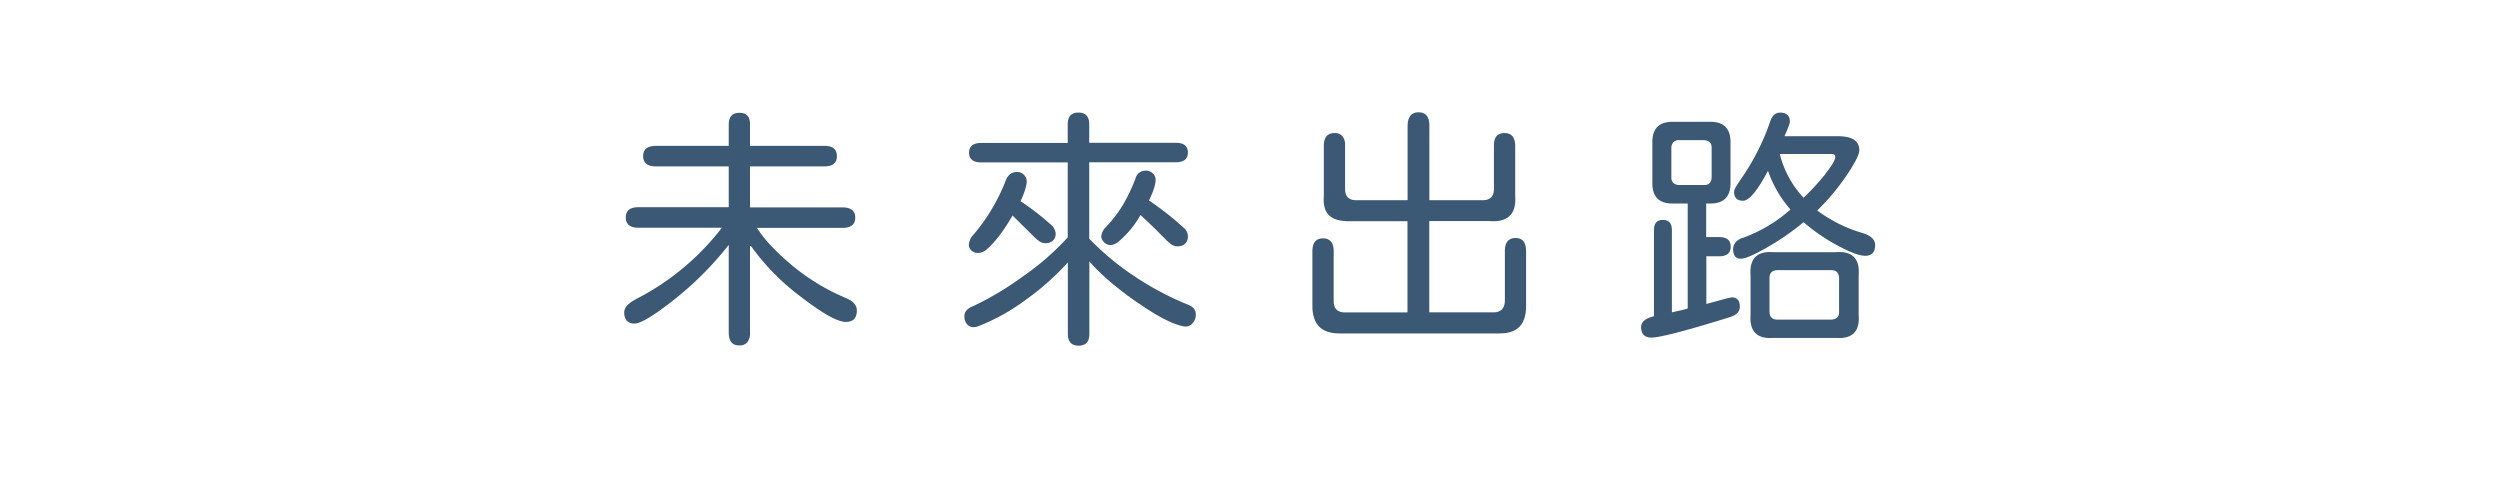 <svg id="圖層_1" data-name="圖層 1" xmlns="http://www.w3.org/2000/svg" viewBox="0 0 1000.5 200.5"><defs><style>.cls-1{fill:#3b5875;}.cls-2{fill:none;}</style></defs><path class="cls-1" d="M291.64,133v-35a130,130,0,0,1-22.15,22.15q-11.89,9.33-15.48,9.33a4.09,4.09,0,0,1-3.18-1.13,5.06,5.06,0,0,1-1-3.48q0-2.67,4.82-5.23a101.56,101.56,0,0,0,34.25-28.51H255.44q-5,0-5-4.1t5-4.1h36.2V66.58H262.52c-3.42,0-5.13-1.36-5.13-4.1s1.71-4.1,5.13-4.1h29.12V49.87q0-4.73,4.31-4.72t4.2,4.72v8.51H330q4.92,0,4.92,4.1c0,2.74-1.64,4.1-4.92,4.1H300.15V83h37c3.42,0,5.12,1.37,5.12,4.1s-1.7,4.1-5.12,4.1H302.92q4.81,7.49,15.28,16a85.52,85.52,0,0,0,20.4,12.1q4.31,1.84,4.31,4.92c0,3.08-1.47,4.61-4.41,4.61q-4.92,0-17.84-9.94a92.65,92.65,0,0,1-20.1-20.41l-.41.1V133a6,6,0,0,1-1.08,4,4,4,0,0,1-3.23,1.23C293,138.26,291.64,136.51,291.64,133Z"/><path class="cls-1" d="M478.57,125.85a5,5,0,0,1-1.38,3.59,3.55,3.55,0,0,1-3,1.23q-6-.82-17.23-8.41-13.43-9-21-17.64v29q0,4.73-4.3,4.72t-4.31-4.72V105a101.77,101.77,0,0,1-16.87,15,81.52,81.52,0,0,1-19.12,10.61,5.72,5.72,0,0,1-1.74.31,3.3,3.3,0,0,1-2.67-1.23,4.68,4.68,0,0,1-1-3.08,3.63,3.63,0,0,1,.77-2.31,6.12,6.12,0,0,1,2.52-1.69,121.34,121.34,0,0,0,20.14-12A104.88,104.88,0,0,0,427.3,95v-30H392.74q-4.92,0-4.92-3.9t4.92-3.89H427.3V49.77q0-4.73,4.31-4.72t4.3,4.72v7.38h34.66q4.81,0,4.82,3.89t-4.82,3.9H435.91V95.5a106.27,106.27,0,0,0,17.49,14.66A118.85,118.85,0,0,0,475.6,122Q478.57,123.18,478.57,125.85ZM408.43,80.53a102.47,102.47,0,0,1,12.31,9.53,5.05,5.05,0,0,1,1.74,3.49,3.57,3.57,0,0,1-1.13,2.77,4.25,4.25,0,0,1-3,1,4.11,4.11,0,0,1-2.26-.66,17.33,17.33,0,0,1-2.46-2.1l-8.41-8.31Q400,95.3,395.1,99.6a5.44,5.44,0,0,1-3.79,1.64,3.61,3.61,0,0,1-2.67-1.13,3,3,0,0,1-.92-2.15,6.84,6.84,0,0,1,2-4.21,75.19,75.19,0,0,0,12.82-21.63q1.34-3.28,4.41-3.28A3.7,3.7,0,0,1,409.82,70a3.62,3.62,0,0,1,1.07,2.56C410.89,74.24,410.07,76.9,408.43,80.53Zm51.37-.31a121,121,0,0,1,13.85,10.87,4.38,4.38,0,0,1,1.74,3.49,3.94,3.94,0,0,1-1.08,2.92,4.2,4.2,0,0,1-3.12,1.07,4.09,4.09,0,0,1-2.26-.66,17.27,17.27,0,0,1-2.56-2.21l-1.64-1.64q-4-4.09-8.31-8a38.54,38.54,0,0,1-8.71,10.57,5.36,5.36,0,0,1-3.29,1.43,3.51,3.51,0,0,1-2.56-1.13,3.32,3.32,0,0,1-1.13-2.35,5.9,5.9,0,0,1,1.85-3.7,51.14,51.14,0,0,0,6.77-8.81,69.48,69.48,0,0,0,5.12-10.77,4.05,4.05,0,0,1,4-3,4,4,0,0,1,2.87,1.07,3.39,3.39,0,0,1,1.13,2.51Q462.47,74.9,459.8,80.22Z"/><path class="cls-1" d="M610.74,100.62v21.85q0,5.53-2.66,8.3c-1.85,1.85-4.62,2.73-8.31,2.67H536.2c-3.7,0-6.43-.89-8.21-2.67s-2.77-4.61-2.77-8.3V100.62q0-5.22,4.21-5.22c2.87,0,4.31,1.7,4.31,5.12v20c0,3,1.53,4.51,4.61,4.51h24.92V88.53H539.89c-3.69,0-6.38-.79-8-2.36s-2.38-4.14-2.1-7.69V58.38q0-5.13,4.3-5.13a3.94,3.94,0,0,1,3.13,1.23,5.29,5.29,0,0,1,1.08,3.59V75.61c0,3,1.47,4.51,4.41,4.51h20.61V50.59q0-5.64,4.41-5.64t4.3,5.64V80.12h21.33c3,0,4.51-1.51,4.51-4.51V58.17q0-4.92,4.21-4.92c2.87,0,4.3,1.75,4.3,5.23v20q.72,10.76-10.15,10H572V125h25.74q4.31,0,4.51-4.51v-20c0-3.48,1.44-5.23,4.31-5.23S610.74,97.07,610.74,100.62Z"/><path class="cls-1" d="M656.78,130.87q0-3.08,5.13-4.3V92.11c0-2.73,1.19-4.1,3.59-4.1s3.59,1.37,3.59,4.1V125l5-1.13,1.33-.41v-42h-6.05q-8.1,0-8.1-8.1V56.84q0-8.1,8.1-8.1h15.08q8.1,0,8.1,8.1V73.35q0,8-7.9,8.1h-1.84V94.88H688q4.62,0,4.62,3.8c0,2.6-1.54,3.89-4.62,3.89h-5.12v19.08l8.3-2.26L693,119c2.19,0,3.28,1.27,3.28,3.79,0,1.92-1.3,3.28-3.9,4.11q-26.36,8.19-31.48,8.2Q656.79,135.08,656.78,130.87ZM685,71.09v-12c0-1.85-1-2.84-3-3H671.86a2.88,2.88,0,0,0-2.11.77,3.36,3.36,0,0,0-.87,2.21v12a2.88,2.88,0,0,0,.77,2.11,3.36,3.36,0,0,0,2.21.87H682C683.85,74.07,684.84,73.08,685,71.09Zm9.38,31.53a4.84,4.84,0,0,1-.77-3,4.06,4.06,0,0,1,1-2.67,6.17,6.17,0,0,1,3.08-1.84,58.73,58.73,0,0,0,18.76-11.18v-.2a45.81,45.81,0,0,1-8.82-15.18h-.2q-6.26,11.79-9.85,11.79c-2.39,0-3.59-1.19-3.59-3.59a3.89,3.89,0,0,1,.62-1.79c.41-.72,1.09-1.76,2-3.13a93.3,93.3,0,0,0,11.89-23.38q1.14-3.37,3.9-3.38,3.9,0,3.9,3.59,0,1.13-2.16,5.84h21.13c3,0,5.23.46,6.66,1.39a4.69,4.69,0,0,1,2.16,4.25q0,2.46-4.93,9.85a92.06,92.06,0,0,1-11.58,13.94l-.31.31A56.34,56.34,0,0,0,745,93.14q5.43,1.55,5.43,4.92,0,4.31-4,4.31-3.37,0-11-4.1A73.62,73.62,0,0,1,721.89,89h-.2a103.12,103.12,0,0,1-14.46,10q-7.89,4.51-10.35,4.51A3,3,0,0,1,694.36,102.62ZM700.57,126V110.16q-.72-10.05,9.22-9.23h24.82q10-.81,9.23,9.23V126q.81,10-9.23,9.23H709.79Q699.85,136,700.57,126ZM736,124.62V111.49c0-2.32-1.12-3.45-3.38-3.38H711.54q-3.49,0-3.39,3.38v13.13q0,3.39,3.39,3.28h21.12Q736.14,127.9,736,124.62Zm-5.53-55c2.66-3.35,4-5.61,4-6.77,0-.82-.52-1.23-1.54-1.23H712.26a40.13,40.13,0,0,0,9.43,17.43h.2A101.25,101.25,0,0,0,730.51,69.66Z"/><rect class="cls-2" width="1000.5" height="200.5"/></svg>